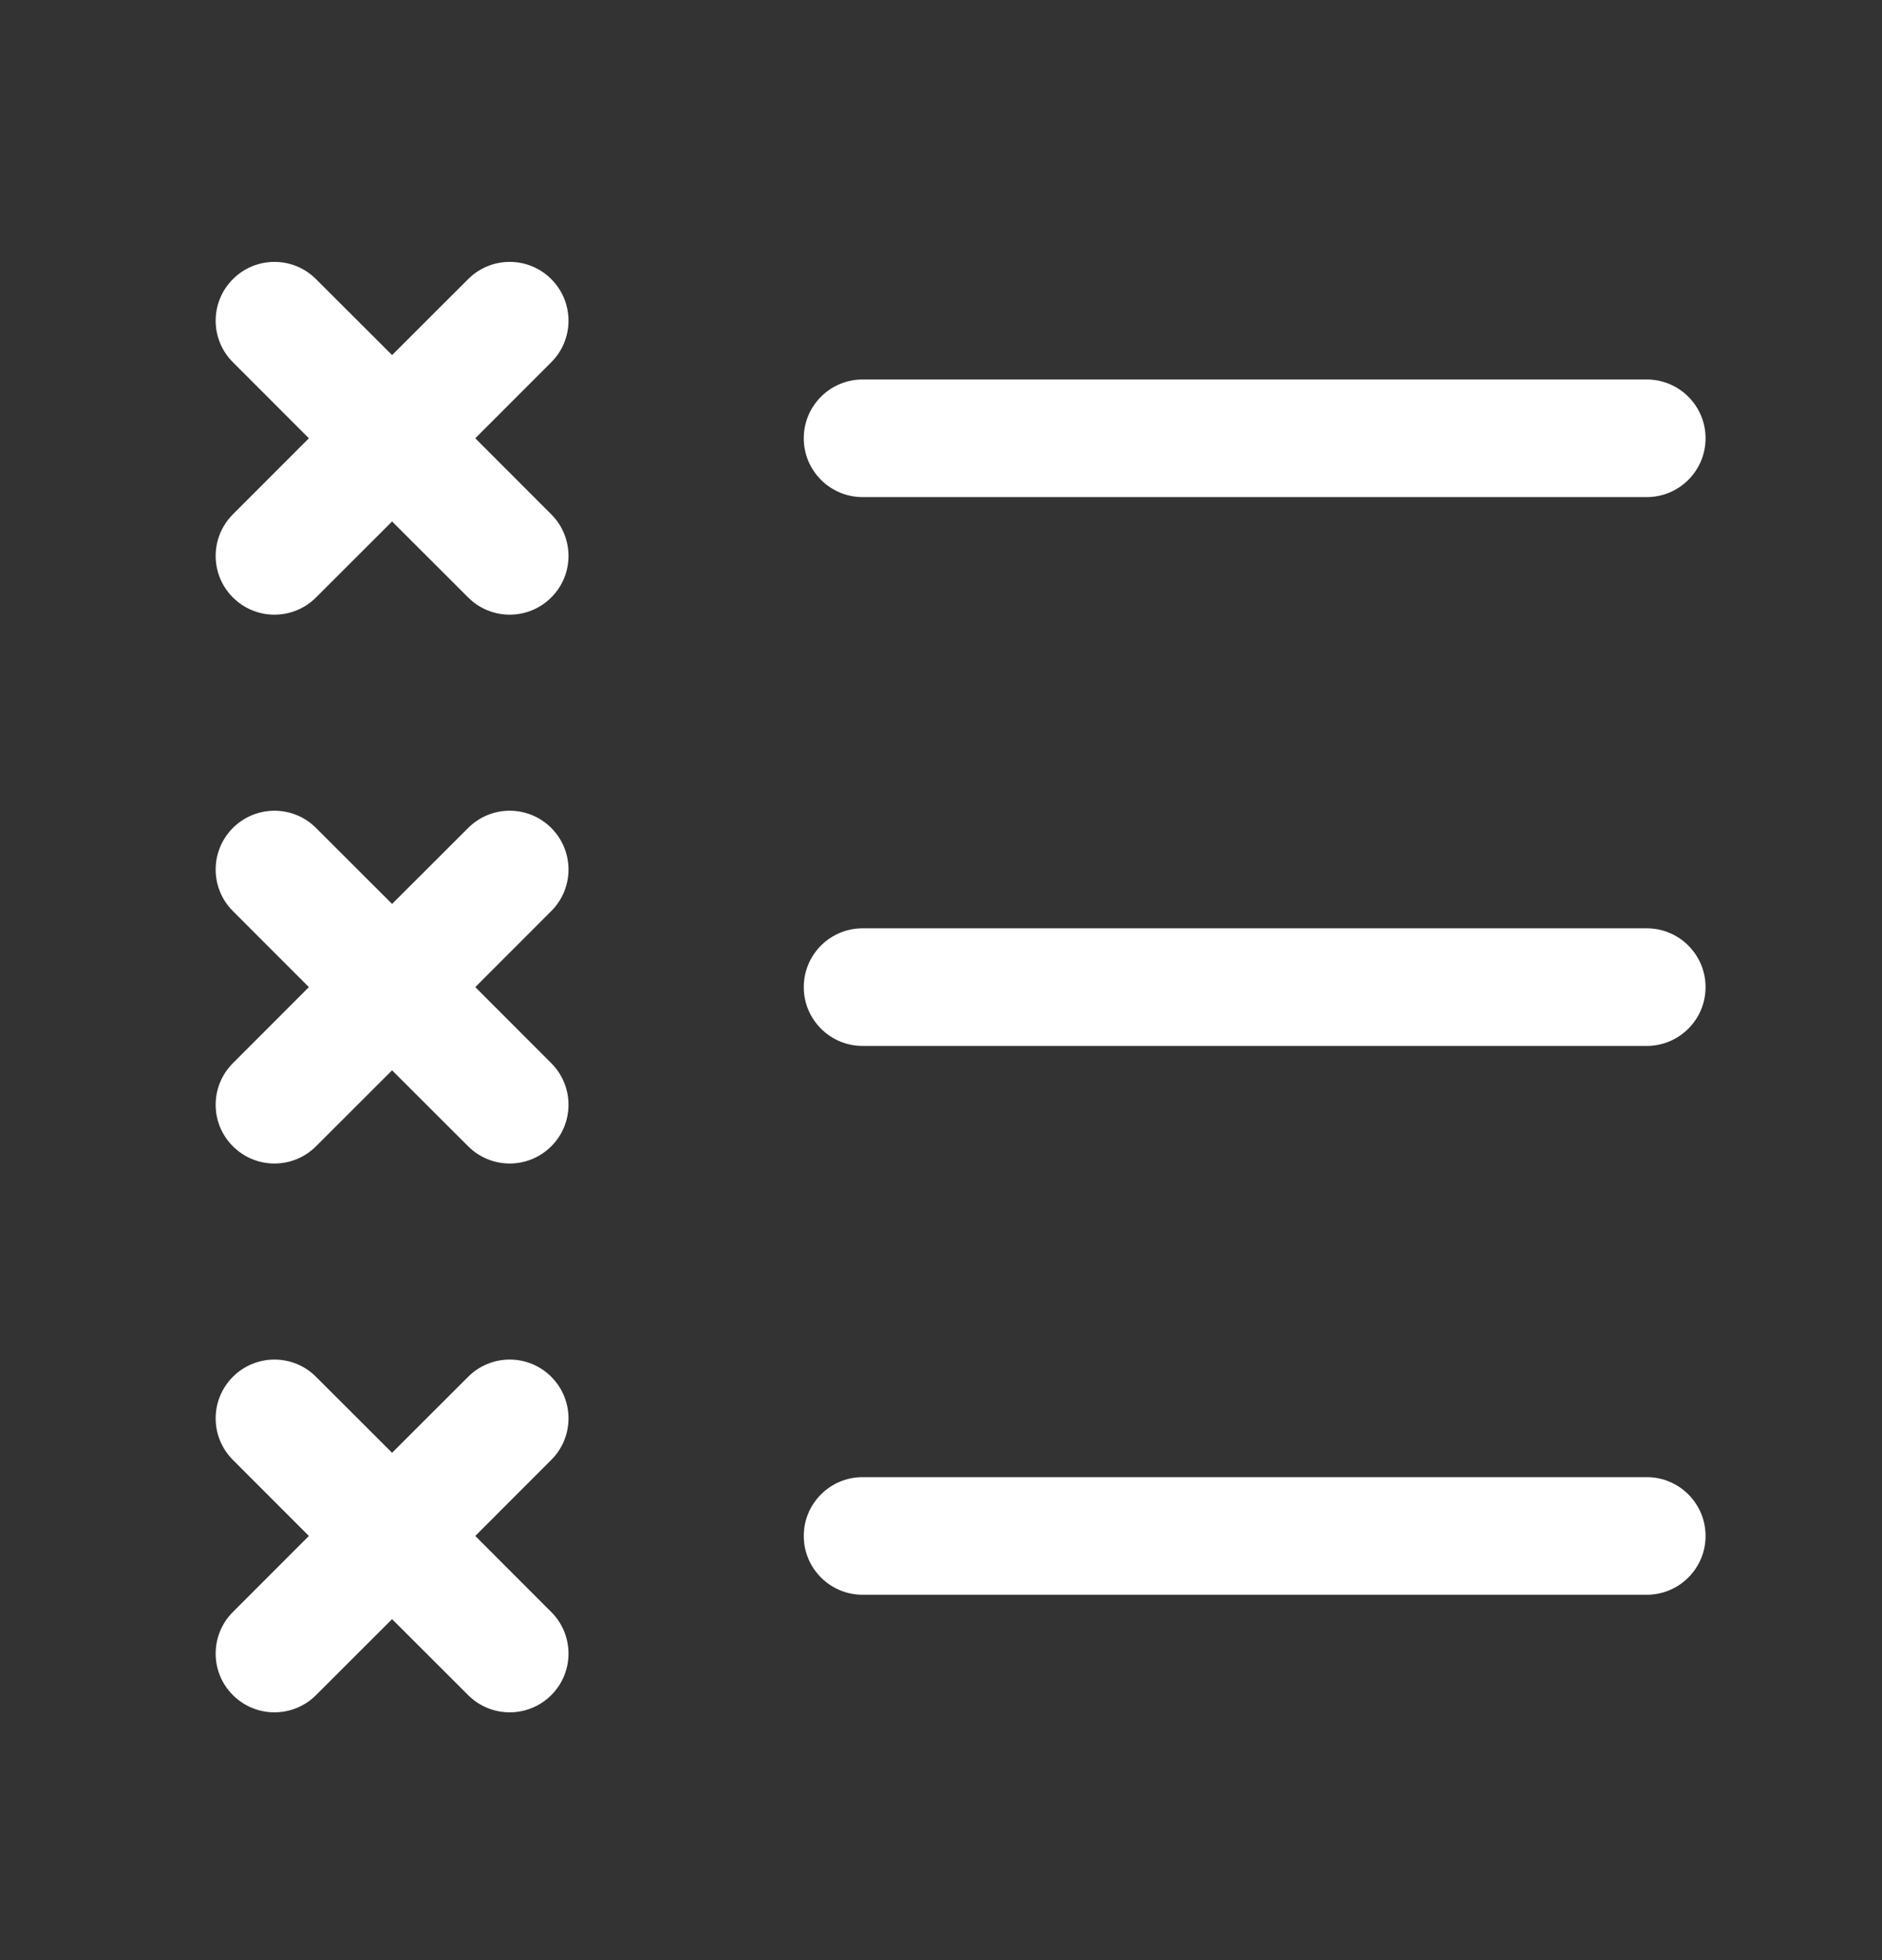 <svg width="24" height="25" viewBox="0 0 24 25" fill="none" xmlns="http://www.w3.org/2000/svg">
<rect x="0" y="0" width="24" height="25" fill="#333333" stroke="none"/>
<path fill-rule="evenodd" clip-rule="evenodd" d="M4.03 3.56C3.737 3.267 3.263 3.267 2.97 3.56C2.677 3.853 2.677 4.328 2.97 4.62L3.939 5.59L2.97 6.56C2.677 6.853 2.677 7.328 2.97 7.62C3.263 7.913 3.737 7.913 4.03 7.62L5 6.651L5.97 7.62C6.263 7.913 6.737 7.913 7.03 7.62C7.323 7.328 7.323 6.853 7.03 6.56L6.061 5.59L7.03 4.62C7.323 4.328 7.323 3.853 7.03 3.56C6.737 3.267 6.263 3.267 5.97 3.56L5 4.529L4.03 3.56ZM10.25 5.59C10.25 5.176 10.586 4.84 11 4.84L21 4.84C21.414 4.84 21.75 5.176 21.75 5.59C21.75 6.004 21.414 6.34 21 6.34L11 6.34C10.586 6.34 10.25 6.004 10.25 5.59ZM11 11.84C10.586 11.84 10.25 12.176 10.25 12.59C10.25 13.004 10.586 13.34 11 13.34L21 13.34C21.414 13.34 21.75 13.004 21.75 12.59C21.75 12.176 21.414 11.84 21 11.84L11 11.84ZM11 18.84C10.586 18.84 10.25 19.176 10.25 19.59C10.25 20.004 10.586 20.34 11 20.34L21 20.34C21.414 20.34 21.75 20.004 21.75 19.59C21.75 19.176 21.414 18.84 21 18.84L11 18.84ZM2.97 10.56C3.263 10.267 3.737 10.267 4.03 10.56L5 11.529L5.97 10.56C6.263 10.267 6.737 10.267 7.03 10.56C7.323 10.853 7.323 11.328 7.03 11.62L6.061 12.59L7.03 13.56C7.323 13.853 7.323 14.328 7.03 14.62C6.737 14.913 6.263 14.913 5.97 14.62L5 13.651L4.03 14.62C3.737 14.913 3.263 14.913 2.97 14.62C2.677 14.328 2.677 13.853 2.97 13.56L3.939 12.59L2.97 11.62C2.677 11.328 2.677 10.853 2.97 10.56ZM4.03 17.56C3.737 17.267 3.263 17.267 2.97 17.56C2.677 17.853 2.677 18.328 2.97 18.62L3.939 19.59L2.97 20.56C2.677 20.853 2.677 21.328 2.97 21.62C3.263 21.913 3.737 21.913 4.03 21.62L5 20.651L5.97 21.62C6.263 21.913 6.737 21.913 7.03 21.62C7.323 21.328 7.323 20.853 7.03 20.56L6.061 19.59L7.03 18.62C7.323 18.328 7.323 17.853 7.03 17.56C6.737 17.267 6.263 17.267 5.97 17.56L5 18.529L4.03 17.56Z" fill="white"/>
</svg>
